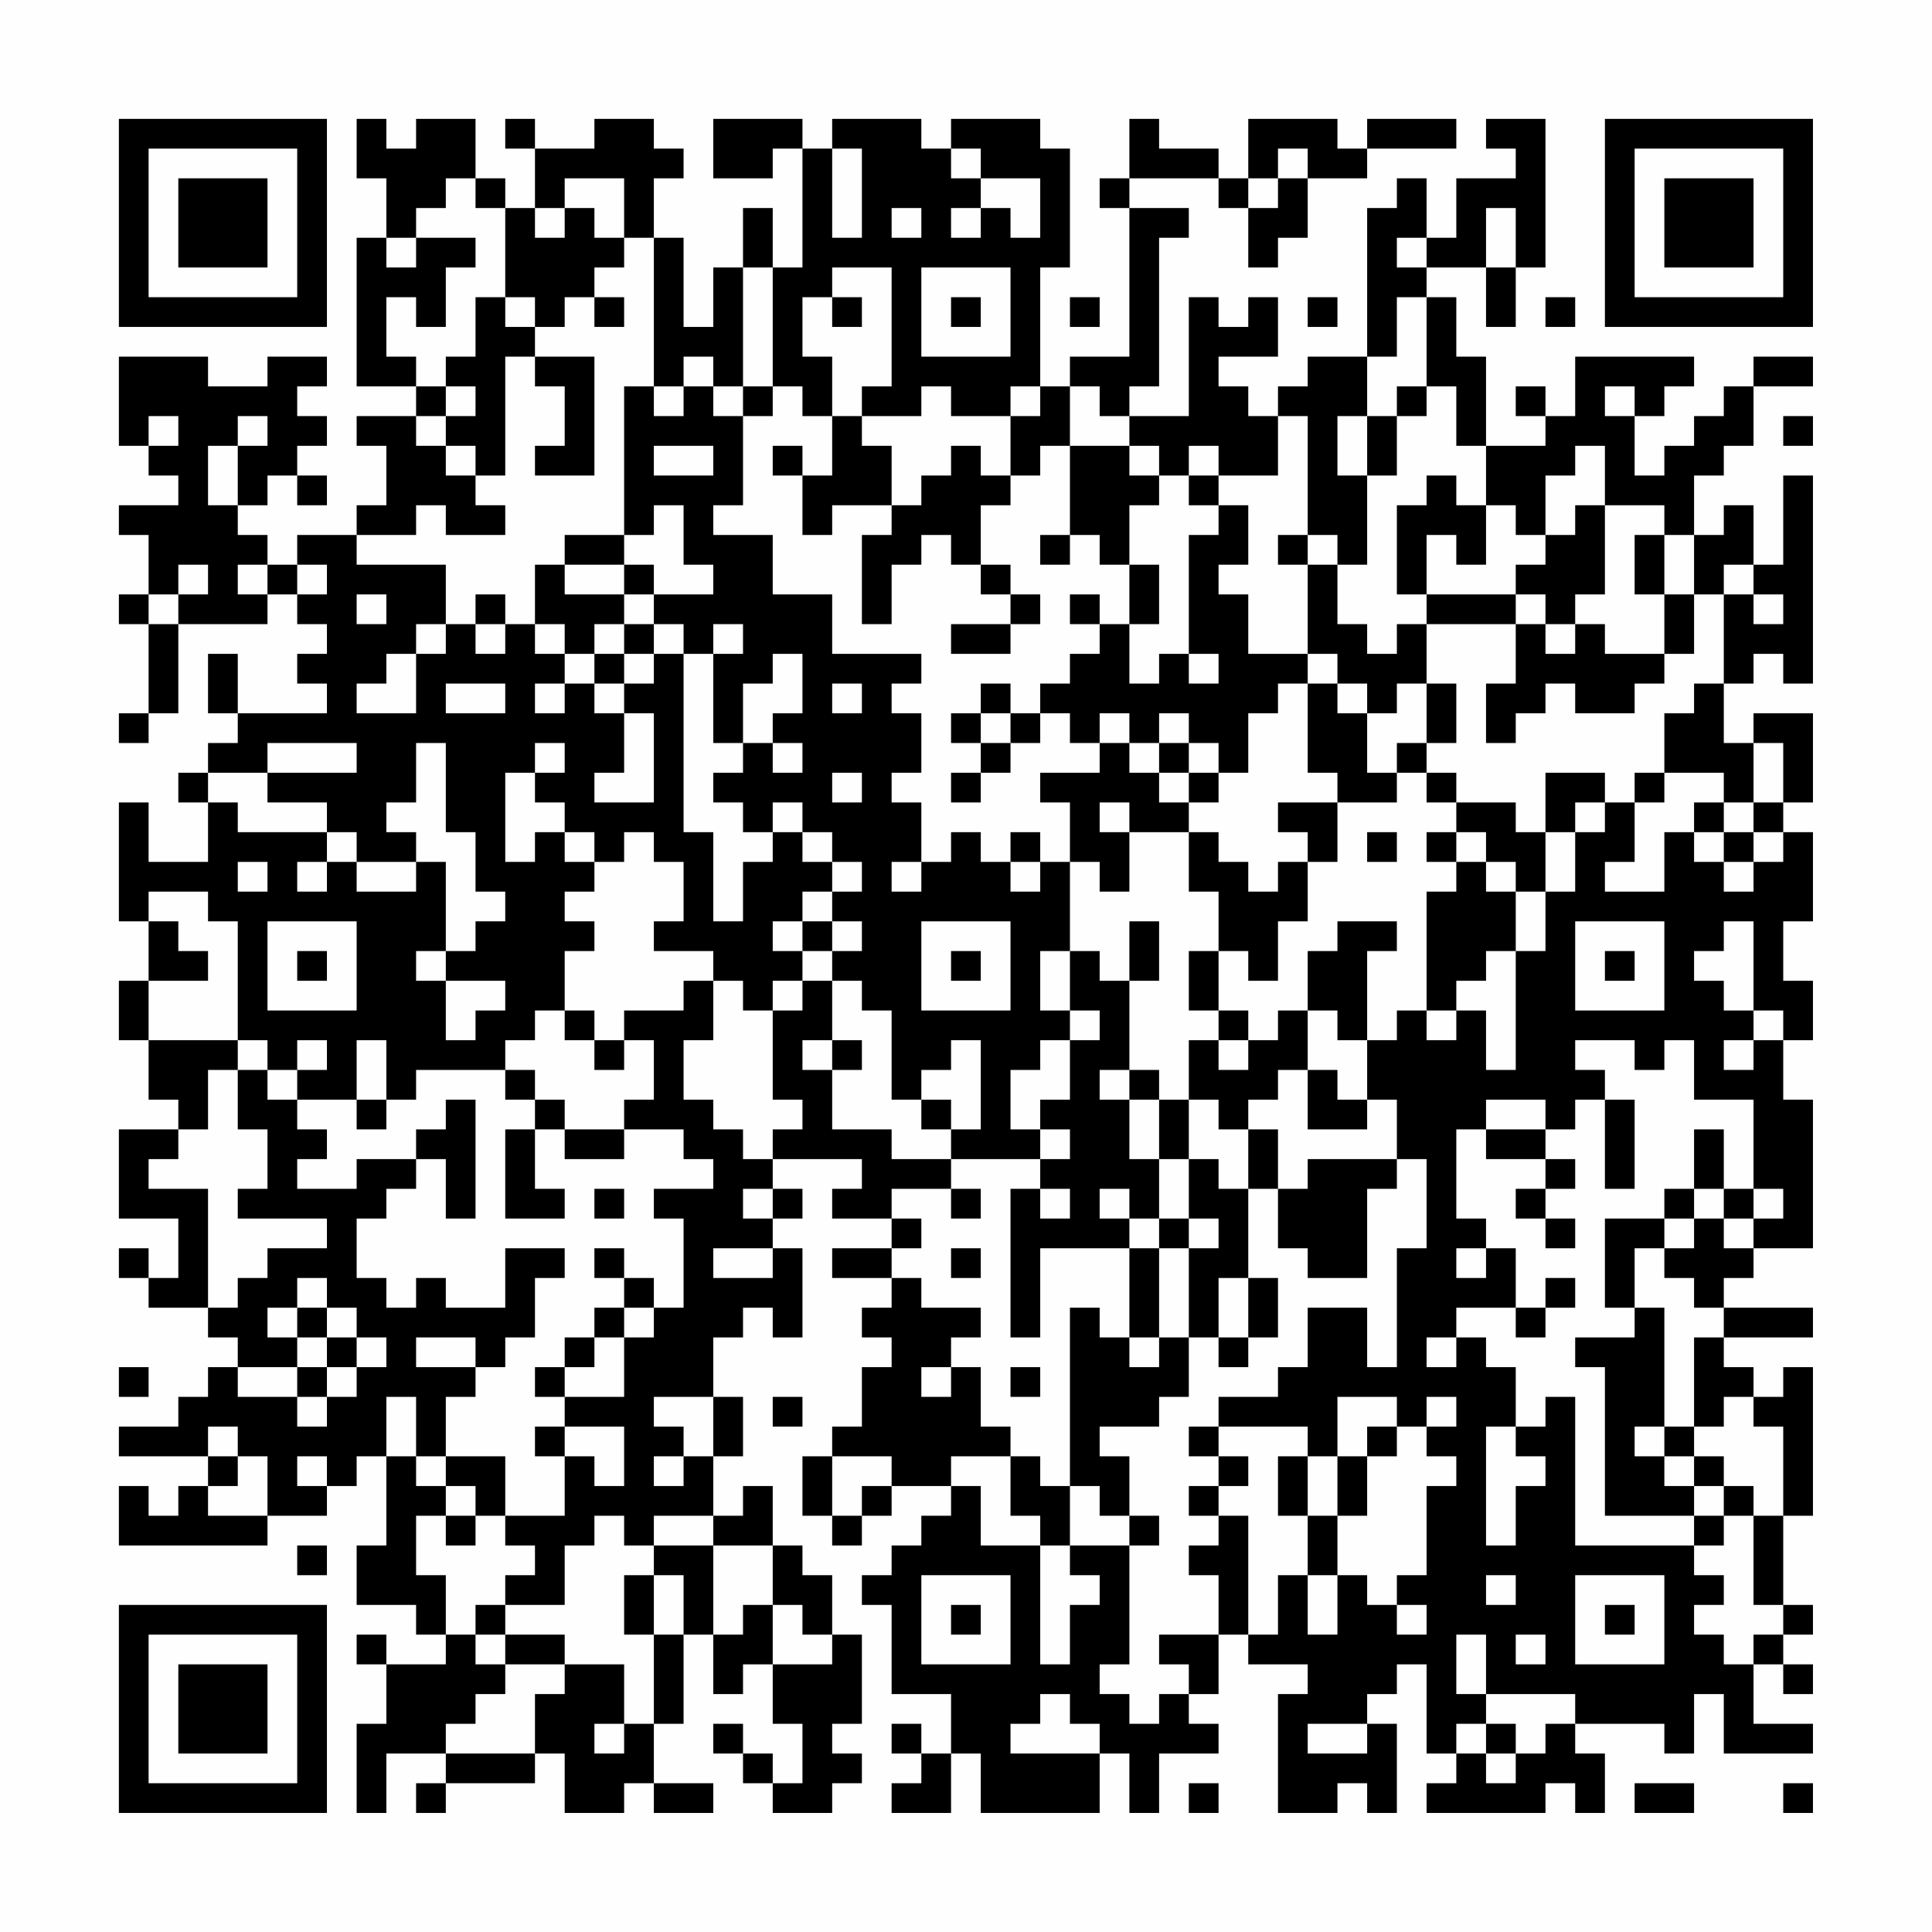 <?xml version="1.0" encoding="UTF-8"?>
<svg xmlns="http://www.w3.org/2000/svg" version="1.1" width="300" height="300" viewBox="0 0 300 300"><rect x="0" y="0" width="300" height="300" fill="#fefefe"/><g transform="scale(4.615)"><g transform="translate(4,4)"><path fill-rule="evenodd" d="M8 0L8 2L9 2L9 4L8 4L8 9L10 9L10 10L8 10L8 11L9 11L9 13L8 13L8 14L6 14L6 15L5 15L5 14L4 14L4 13L5 13L5 12L6 12L6 13L7 13L7 12L6 12L6 11L7 11L7 10L6 10L6 9L7 9L7 8L5 8L5 9L3 9L3 8L0 8L0 11L1 11L1 12L2 12L2 13L0 13L0 14L1 14L1 16L0 16L0 17L1 17L1 20L0 20L0 21L1 21L1 20L2 20L2 17L5 17L5 16L6 16L6 17L7 17L7 18L6 18L6 19L7 19L7 20L4 20L4 18L3 18L3 20L4 20L4 21L3 21L3 22L2 22L2 23L3 23L3 25L1 25L1 23L0 23L0 27L1 27L1 29L0 29L0 31L1 31L1 33L2 33L2 34L0 34L0 37L2 37L2 39L1 39L1 38L0 38L0 39L1 39L1 40L3 40L3 41L4 41L4 42L3 42L3 43L2 43L2 44L0 44L0 45L3 45L3 46L2 46L2 47L1 47L1 46L0 46L0 48L5 48L5 47L7 47L7 46L8 46L8 45L9 45L9 48L8 48L8 50L10 50L10 51L11 51L11 52L9 52L9 51L8 51L8 52L9 52L9 54L8 54L8 57L9 57L9 55L11 55L11 56L10 56L10 57L11 57L11 56L14 56L14 55L15 55L15 57L17 57L17 56L18 56L18 57L20 57L20 56L18 56L18 54L19 54L19 51L20 51L20 53L21 53L21 52L22 52L22 54L23 54L23 56L22 56L22 55L21 55L21 54L20 54L20 55L21 55L21 56L22 56L22 57L24 57L24 56L25 56L25 55L24 55L24 54L25 54L25 51L24 51L24 49L23 49L23 48L22 48L22 46L21 46L21 47L20 47L20 45L21 45L21 43L20 43L20 41L21 41L21 40L22 40L22 41L23 41L23 38L22 38L22 37L23 37L23 36L22 36L22 35L25 35L25 36L24 36L24 37L26 37L26 38L24 38L24 39L26 39L26 40L25 40L25 41L26 41L26 42L25 42L25 44L24 44L24 45L23 45L23 47L24 47L24 48L25 48L25 47L26 47L26 46L28 46L28 47L27 47L27 48L26 48L26 49L25 49L25 50L26 50L26 53L28 53L28 55L27 55L27 54L26 54L26 55L27 55L27 56L26 56L26 57L28 57L28 55L29 55L29 57L33 57L33 55L34 55L34 57L35 57L35 55L37 55L37 54L36 54L36 53L37 53L37 51L38 51L38 52L40 52L40 53L39 53L39 57L41 57L41 56L42 56L42 57L43 57L43 54L42 54L42 53L43 53L43 52L44 52L44 55L45 55L45 56L44 56L44 57L48 57L48 56L49 56L49 57L50 57L50 55L49 55L49 54L52 54L52 55L53 55L53 53L54 53L54 55L57 55L57 54L55 54L55 52L56 52L56 53L57 53L57 52L56 52L56 51L57 51L57 50L56 50L56 47L57 47L57 42L56 42L56 43L55 43L55 42L54 42L54 41L57 41L57 40L54 40L54 39L55 39L55 38L57 38L57 33L56 33L56 31L57 31L57 29L56 29L56 27L57 27L57 24L56 24L56 23L57 23L57 20L55 20L55 21L54 21L54 19L55 19L55 18L56 18L56 19L57 19L57 12L56 12L56 15L55 15L55 13L54 13L54 14L53 14L53 12L54 12L54 11L55 11L55 9L57 9L57 8L55 8L55 9L54 9L54 10L53 10L53 11L52 11L52 12L51 12L51 10L52 10L52 9L53 9L53 8L49 8L49 10L48 10L48 9L47 9L47 10L48 10L48 11L46 11L46 8L45 8L45 6L44 6L44 5L46 5L46 7L47 7L47 5L48 5L48 0L46 0L46 1L47 1L47 2L45 2L45 4L44 4L44 2L43 2L43 3L42 3L42 8L40 8L40 9L39 9L39 10L38 10L38 9L37 9L37 8L39 8L39 6L38 6L38 7L37 7L37 6L36 6L36 10L34 10L34 9L35 9L35 4L36 4L36 3L34 3L34 2L37 2L37 3L38 3L38 5L39 5L39 4L40 4L40 2L42 2L42 1L45 1L45 0L42 0L42 1L41 1L41 0L38 0L38 2L37 2L37 1L35 1L35 0L34 0L34 2L33 2L33 3L34 3L34 8L32 8L32 9L31 9L31 5L32 5L32 1L31 1L31 0L28 0L28 1L27 1L27 0L24 0L24 1L23 1L23 0L20 0L20 2L22 2L22 1L23 1L23 5L22 5L22 3L21 3L21 5L20 5L20 7L19 7L19 4L18 4L18 2L19 2L19 1L18 1L18 0L16 0L16 1L14 1L14 0L13 0L13 1L14 1L14 3L13 3L13 2L12 2L12 0L10 0L10 1L9 1L9 0ZM24 1L24 4L25 4L25 1ZM28 1L28 2L29 2L29 3L28 3L28 4L29 4L29 3L30 3L30 4L31 4L31 2L29 2L29 1ZM39 1L39 2L38 2L38 3L39 3L39 2L40 2L40 1ZM11 2L11 3L10 3L10 4L9 4L9 5L10 5L10 4L12 4L12 5L11 5L11 7L10 7L10 6L9 6L9 8L10 8L10 9L11 9L11 10L10 10L10 11L11 11L11 12L12 12L12 13L13 13L13 14L11 14L11 13L10 13L10 14L8 14L8 15L11 15L11 17L10 17L10 18L9 18L9 19L8 19L8 20L10 20L10 18L11 18L11 17L12 17L12 18L13 18L13 17L14 17L14 18L15 18L15 19L14 19L14 20L15 20L15 19L16 19L16 20L17 20L17 22L16 22L16 23L18 23L18 20L17 20L17 19L18 19L18 18L19 18L19 24L20 24L20 27L21 27L21 25L22 25L22 24L23 24L23 25L24 25L24 26L23 26L23 27L22 27L22 28L23 28L23 29L22 29L22 30L21 30L21 29L20 29L20 28L18 28L18 27L19 27L19 25L18 25L18 24L17 24L17 25L16 25L16 24L15 24L15 23L14 23L14 22L15 22L15 21L14 21L14 22L13 22L13 25L14 25L14 24L15 24L15 25L16 25L16 26L15 26L15 27L16 27L16 28L15 28L15 30L14 30L14 31L13 31L13 32L10 32L10 33L9 33L9 31L8 31L8 33L6 33L6 32L7 32L7 31L6 31L6 32L5 32L5 31L4 31L4 27L3 27L3 26L1 26L1 27L2 27L2 28L3 28L3 29L1 29L1 31L4 31L4 32L3 32L3 34L2 34L2 35L1 35L1 36L3 36L3 40L4 40L4 39L5 39L5 38L7 38L7 37L4 37L4 36L5 36L5 34L4 34L4 32L5 32L5 33L6 33L6 34L7 34L7 35L6 35L6 36L8 36L8 35L10 35L10 36L9 36L9 37L8 37L8 39L9 39L9 40L10 40L10 39L11 39L11 40L13 40L13 38L15 38L15 39L14 39L14 41L13 41L13 42L12 42L12 41L10 41L10 42L12 42L12 43L11 43L11 45L10 45L10 43L9 43L9 45L10 45L10 46L11 46L11 47L10 47L10 49L11 49L11 51L12 51L12 52L13 52L13 53L12 53L12 54L11 54L11 55L14 55L14 53L15 53L15 52L17 52L17 54L16 54L16 55L17 55L17 54L18 54L18 51L19 51L19 49L18 49L18 48L20 48L20 51L21 51L21 50L22 50L22 52L24 52L24 51L23 51L23 50L22 50L22 48L20 48L20 47L18 47L18 48L17 48L17 47L16 47L16 48L15 48L15 50L13 50L13 49L14 49L14 48L13 48L13 47L15 47L15 45L16 45L16 46L17 46L17 44L15 44L15 43L17 43L17 41L18 41L18 40L19 40L19 37L18 37L18 36L20 36L20 35L19 35L19 34L17 34L17 33L18 33L18 31L17 31L17 30L19 30L19 29L20 29L20 31L19 31L19 33L20 33L20 34L21 34L21 35L22 35L22 34L23 34L23 33L22 33L22 30L23 30L23 29L24 29L24 31L23 31L23 32L24 32L24 34L26 34L26 35L28 35L28 36L26 36L26 37L27 37L27 38L26 38L26 39L27 39L27 40L29 40L29 41L28 41L28 42L27 42L27 43L28 43L28 42L29 42L29 44L30 44L30 45L28 45L28 46L29 46L29 48L31 48L31 52L32 52L32 50L33 50L33 49L32 49L32 48L34 48L34 52L33 52L33 53L34 53L34 54L35 54L35 53L36 53L36 52L35 52L35 51L37 51L37 49L36 49L36 48L37 48L37 47L38 47L38 51L39 51L39 49L40 49L40 51L41 51L41 49L42 49L42 50L43 50L43 51L44 51L44 50L43 50L43 49L44 49L44 46L45 46L45 45L44 45L44 44L45 44L45 43L44 43L44 44L43 44L43 43L41 43L41 45L40 45L40 44L37 44L37 43L39 43L39 42L40 42L40 40L42 40L42 42L43 42L43 38L44 38L44 35L43 35L43 33L42 33L42 31L43 31L43 30L44 30L44 31L45 31L45 30L46 30L46 32L47 32L47 28L48 28L48 26L49 26L49 24L50 24L50 23L51 23L51 25L50 25L50 26L52 26L52 24L53 24L53 25L54 25L54 26L55 26L55 25L56 25L56 24L55 24L55 23L56 23L56 21L55 21L55 23L54 23L54 22L52 22L52 20L53 20L53 19L54 19L54 16L55 16L55 17L56 17L56 16L55 16L55 15L54 15L54 16L53 16L53 14L52 14L52 13L50 13L50 11L49 11L49 12L48 12L48 14L47 14L47 13L46 13L46 11L45 11L45 9L44 9L44 6L43 6L43 8L42 8L42 10L41 10L41 12L42 12L42 15L41 15L41 14L40 14L40 10L39 10L39 12L37 12L37 11L36 11L36 12L35 12L35 11L34 11L34 10L33 10L33 9L32 9L32 11L31 11L31 12L30 12L30 10L31 10L31 9L30 9L30 10L28 10L28 9L27 9L27 10L25 10L25 9L26 9L26 5L24 5L24 6L23 6L23 8L24 8L24 10L23 10L23 9L22 9L22 5L21 5L21 9L20 9L20 8L19 8L19 9L18 9L18 4L17 4L17 2L15 2L15 3L14 3L14 4L15 4L15 3L16 3L16 4L17 4L17 5L16 5L16 6L15 6L15 7L14 7L14 6L13 6L13 3L12 3L12 2ZM26 3L26 4L27 4L27 3ZM46 3L46 5L47 5L47 3ZM43 4L43 5L44 5L44 4ZM27 5L27 8L30 8L30 5ZM12 6L12 8L11 8L11 9L12 9L12 10L11 10L11 11L12 11L12 12L13 12L13 8L14 8L14 9L15 9L15 11L14 11L14 12L16 12L16 8L14 8L14 7L13 7L13 6ZM16 6L16 7L17 7L17 6ZM24 6L24 7L25 7L25 6ZM28 6L28 7L29 7L29 6ZM32 6L32 7L33 7L33 6ZM40 6L40 7L41 7L41 6ZM48 6L48 7L49 7L49 6ZM17 9L17 14L15 14L15 15L14 15L14 17L15 17L15 18L16 18L16 19L17 19L17 18L18 18L18 17L19 17L19 18L20 18L20 21L21 21L21 22L20 22L20 23L21 23L21 24L22 24L22 23L23 23L23 24L24 24L24 25L25 25L25 26L24 26L24 27L23 27L23 28L24 28L24 29L25 29L25 30L26 30L26 33L27 33L27 34L28 34L28 35L31 35L31 36L30 36L30 41L31 41L31 38L34 38L34 41L33 41L33 40L32 40L32 46L31 46L31 45L30 45L30 47L31 47L31 48L32 48L32 46L33 46L33 47L34 47L34 48L35 48L35 47L34 47L34 45L33 45L33 44L35 44L35 43L36 43L36 41L37 41L37 42L38 42L38 41L39 41L39 39L38 39L38 36L39 36L39 38L40 38L40 39L42 39L42 36L43 36L43 35L40 35L40 36L39 36L39 34L38 34L38 33L39 33L39 32L40 32L40 34L42 34L42 33L41 33L41 32L40 32L40 30L41 30L41 31L42 31L42 28L43 28L43 27L41 27L41 28L40 28L40 30L39 30L39 31L38 31L38 30L37 30L37 28L38 28L38 29L39 29L39 27L40 27L40 25L41 25L41 23L43 23L43 22L44 22L44 23L45 23L45 24L44 24L44 25L45 25L45 26L44 26L44 30L45 30L45 29L46 29L46 28L47 28L47 26L48 26L48 24L49 24L49 23L50 23L50 22L48 22L48 24L47 24L47 23L45 23L45 22L44 22L44 21L45 21L45 19L44 19L44 17L47 17L47 19L46 19L46 21L47 21L47 20L48 20L48 19L49 19L49 20L51 20L51 19L52 19L52 18L53 18L53 16L52 16L52 14L51 14L51 16L52 16L52 18L50 18L50 17L49 17L49 16L50 16L50 13L49 13L49 14L48 14L48 15L47 15L47 16L44 16L44 14L45 14L45 15L46 15L46 13L45 13L45 12L44 12L44 13L43 13L43 16L44 16L44 17L43 17L43 18L42 18L42 17L41 17L41 15L40 15L40 14L39 14L39 15L40 15L40 18L38 18L38 16L37 16L37 15L38 15L38 13L37 13L37 12L36 12L36 13L37 13L37 14L36 14L36 18L35 18L35 19L34 19L34 17L35 17L35 15L34 15L34 13L35 13L35 12L34 12L34 11L32 11L32 14L31 14L31 15L32 15L32 14L33 14L33 15L34 15L34 17L33 17L33 16L32 16L32 17L33 17L33 18L32 18L32 19L31 19L31 20L30 20L30 19L29 19L29 20L28 20L28 21L29 21L29 22L28 22L28 23L29 23L29 22L30 22L30 21L31 21L31 20L32 20L32 21L33 21L33 22L31 22L31 23L32 23L32 25L31 25L31 24L30 24L30 25L29 25L29 24L28 24L28 25L27 25L27 23L26 23L26 22L27 22L27 20L26 20L26 19L27 19L27 18L24 18L24 16L22 16L22 14L20 14L20 13L21 13L21 10L22 10L22 9L21 9L21 10L20 10L20 9L19 9L19 10L18 10L18 9ZM43 9L43 10L42 10L42 12L43 12L43 10L44 10L44 9ZM50 9L50 10L51 10L51 9ZM1 10L1 11L2 11L2 10ZM4 10L4 11L3 11L3 13L4 13L4 11L5 11L5 10ZM24 10L24 12L23 12L23 11L22 11L22 12L23 12L23 14L24 14L24 13L26 13L26 14L25 14L25 17L26 17L26 15L27 15L27 14L28 14L28 15L29 15L29 16L30 16L30 17L28 17L28 18L30 18L30 17L31 17L31 16L30 16L30 15L29 15L29 13L30 13L30 12L29 12L29 11L28 11L28 12L27 12L27 13L26 13L26 11L25 11L25 10ZM56 10L56 11L57 11L57 10ZM18 11L18 12L20 12L20 11ZM18 13L18 14L17 14L17 15L15 15L15 16L17 16L17 17L16 17L16 18L17 18L17 17L18 17L18 16L20 16L20 15L19 15L19 13ZM2 15L2 16L1 16L1 17L2 17L2 16L3 16L3 15ZM4 15L4 16L5 16L5 15ZM6 15L6 16L7 16L7 15ZM17 15L17 16L18 16L18 15ZM8 16L8 17L9 17L9 16ZM12 16L12 17L13 17L13 16ZM47 16L47 17L48 17L48 18L49 18L49 17L48 17L48 16ZM20 17L20 18L21 18L21 17ZM22 18L22 19L21 19L21 21L22 21L22 22L23 22L23 21L22 21L22 20L23 20L23 18ZM36 18L36 19L37 19L37 18ZM40 18L40 19L39 19L39 20L38 20L38 22L37 22L37 21L36 21L36 20L35 20L35 21L34 21L34 20L33 20L33 21L34 21L34 22L35 22L35 23L36 23L36 24L34 24L34 23L33 23L33 24L34 24L34 26L33 26L33 25L32 25L32 28L31 28L31 30L32 30L32 31L31 31L31 32L30 32L30 34L31 34L31 35L32 35L32 34L31 34L31 33L32 33L32 31L33 31L33 30L32 30L32 28L33 28L33 29L34 29L34 32L33 32L33 33L34 33L34 35L35 35L35 37L34 37L34 36L33 36L33 37L34 37L34 38L35 38L35 41L34 41L34 42L35 42L35 41L36 41L36 38L37 38L37 37L36 37L36 35L37 35L37 36L38 36L38 34L37 34L37 33L36 33L36 31L37 31L37 32L38 32L38 31L37 31L37 30L36 30L36 28L37 28L37 26L36 26L36 24L37 24L37 25L38 25L38 26L39 26L39 25L40 25L40 24L39 24L39 23L41 23L41 22L40 22L40 19L41 19L41 20L42 20L42 22L43 22L43 21L44 21L44 19L43 19L43 20L42 20L42 19L41 19L41 18ZM11 19L11 20L13 20L13 19ZM24 19L24 20L25 20L25 19ZM29 20L29 21L30 21L30 20ZM5 21L5 22L3 22L3 23L4 23L4 24L7 24L7 25L6 25L6 26L7 26L7 25L8 25L8 26L10 26L10 25L11 25L11 28L10 28L10 29L11 29L11 31L12 31L12 30L13 30L13 29L11 29L11 28L12 28L12 27L13 27L13 26L12 26L12 24L11 24L11 21L10 21L10 23L9 23L9 24L10 24L10 25L8 25L8 24L7 24L7 23L5 23L5 22L8 22L8 21ZM35 21L35 22L36 22L36 23L37 23L37 22L36 22L36 21ZM24 22L24 23L25 23L25 22ZM51 22L51 23L52 23L52 22ZM53 23L53 24L54 24L54 25L55 25L55 24L54 24L54 23ZM42 24L42 25L43 25L43 24ZM45 24L45 25L46 25L46 26L47 26L47 25L46 25L46 24ZM4 25L4 26L5 26L5 25ZM26 25L26 26L27 26L27 25ZM30 25L30 26L31 26L31 25ZM5 27L5 30L8 30L8 27ZM24 27L24 28L25 28L25 27ZM27 27L27 30L30 30L30 27ZM34 27L34 29L35 29L35 27ZM49 27L49 30L52 30L52 27ZM54 27L54 28L53 28L53 29L54 29L54 30L55 30L55 31L54 31L54 32L55 32L55 31L56 31L56 30L55 30L55 27ZM6 28L6 29L7 29L7 28ZM28 28L28 29L29 29L29 28ZM50 28L50 29L51 29L51 28ZM15 30L15 31L16 31L16 32L17 32L17 31L16 31L16 30ZM24 31L24 32L25 32L25 31ZM28 31L28 32L27 32L27 33L28 33L28 34L29 34L29 31ZM49 31L49 32L50 32L50 33L49 33L49 34L48 34L48 33L46 33L46 34L45 34L45 37L46 37L46 38L45 38L45 39L46 39L46 38L47 38L47 40L45 40L45 41L44 41L44 42L45 42L45 41L46 41L46 42L47 42L47 44L46 44L46 48L47 48L47 46L48 46L48 45L47 45L47 44L48 44L48 43L49 43L49 48L53 48L53 49L54 49L54 50L53 50L53 51L54 51L54 52L55 52L55 51L56 51L56 50L55 50L55 47L56 47L56 44L55 44L55 43L54 43L54 44L53 44L53 41L54 41L54 40L53 40L53 39L52 39L52 38L53 38L53 37L54 37L54 38L55 38L55 37L56 37L56 36L55 36L55 33L53 33L53 31L52 31L52 32L51 32L51 31ZM13 32L13 33L14 33L14 34L13 34L13 37L15 37L15 36L14 36L14 34L15 34L15 35L17 35L17 34L15 34L15 33L14 33L14 32ZM34 32L34 33L35 33L35 35L36 35L36 33L35 33L35 32ZM8 33L8 34L9 34L9 33ZM11 33L11 34L10 34L10 35L11 35L11 37L12 37L12 33ZM50 33L50 36L51 36L51 33ZM46 34L46 35L48 35L48 36L47 36L47 37L48 37L48 38L49 38L49 37L48 37L48 36L49 36L49 35L48 35L48 34ZM53 34L53 36L52 36L52 37L50 37L50 40L51 40L51 41L49 41L49 42L50 42L50 47L53 47L53 48L54 48L54 47L55 47L55 46L54 46L54 45L53 45L53 44L52 44L52 40L51 40L51 38L52 38L52 37L53 37L53 36L54 36L54 37L55 37L55 36L54 36L54 34ZM16 36L16 37L17 37L17 36ZM21 36L21 37L22 37L22 36ZM28 36L28 37L29 37L29 36ZM31 36L31 37L32 37L32 36ZM35 37L35 38L36 38L36 37ZM16 38L16 39L17 39L17 40L16 40L16 41L15 41L15 42L14 42L14 43L15 43L15 42L16 42L16 41L17 41L17 40L18 40L18 39L17 39L17 38ZM20 38L20 39L22 39L22 38ZM28 38L28 39L29 39L29 38ZM6 39L6 40L5 40L5 41L6 41L6 42L4 42L4 43L6 43L6 44L7 44L7 43L8 43L8 42L9 42L9 41L8 41L8 40L7 40L7 39ZM37 39L37 41L38 41L38 39ZM48 39L48 40L47 40L47 41L48 41L48 40L49 40L49 39ZM6 40L6 41L7 41L7 42L6 42L6 43L7 43L7 42L8 42L8 41L7 41L7 40ZM0 42L0 43L1 43L1 42ZM30 42L30 43L31 43L31 42ZM18 43L18 44L19 44L19 45L18 45L18 46L19 46L19 45L20 45L20 43ZM22 43L22 44L23 44L23 43ZM3 44L3 45L4 45L4 46L3 46L3 47L5 47L5 45L4 45L4 44ZM14 44L14 45L15 45L15 44ZM36 44L36 45L37 45L37 46L36 46L36 47L37 47L37 46L38 46L38 45L37 45L37 44ZM42 44L42 45L41 45L41 47L40 47L40 45L39 45L39 47L40 47L40 49L41 49L41 47L42 47L42 45L43 45L43 44ZM51 44L51 45L52 45L52 46L53 46L53 47L54 47L54 46L53 46L53 45L52 45L52 44ZM6 45L6 46L7 46L7 45ZM11 45L11 46L12 46L12 47L11 47L11 48L12 48L12 47L13 47L13 45ZM24 45L24 47L25 47L25 46L26 46L26 45ZM6 48L6 49L7 49L7 48ZM17 49L17 51L18 51L18 49ZM27 49L27 52L30 52L30 49ZM46 49L46 50L47 50L47 49ZM49 49L49 52L52 52L52 49ZM12 50L12 51L13 51L13 52L15 52L15 51L13 51L13 50ZM28 50L28 51L29 51L29 50ZM50 50L50 51L51 51L51 50ZM45 51L45 53L46 53L46 54L45 54L45 55L46 55L46 56L47 56L47 55L48 55L48 54L49 54L49 53L46 53L46 51ZM47 51L47 52L48 52L48 51ZM31 53L31 54L30 54L30 55L33 55L33 54L32 54L32 53ZM40 54L40 55L42 55L42 54ZM46 54L46 55L47 55L47 54ZM36 56L36 57L37 57L37 56ZM51 56L51 57L53 57L53 56ZM56 56L56 57L57 57L57 56ZM0 0L0 7L7 7L7 0ZM1 1L1 6L6 6L6 1ZM2 2L2 5L5 5L5 2ZM50 0L50 7L57 7L57 0ZM51 1L51 6L56 6L56 1ZM52 2L52 5L55 5L55 2ZM0 50L0 57L7 57L7 50ZM1 51L1 56L6 56L6 51ZM2 52L2 55L5 55L5 52Z" fill="#000000"/></g></g></svg>
